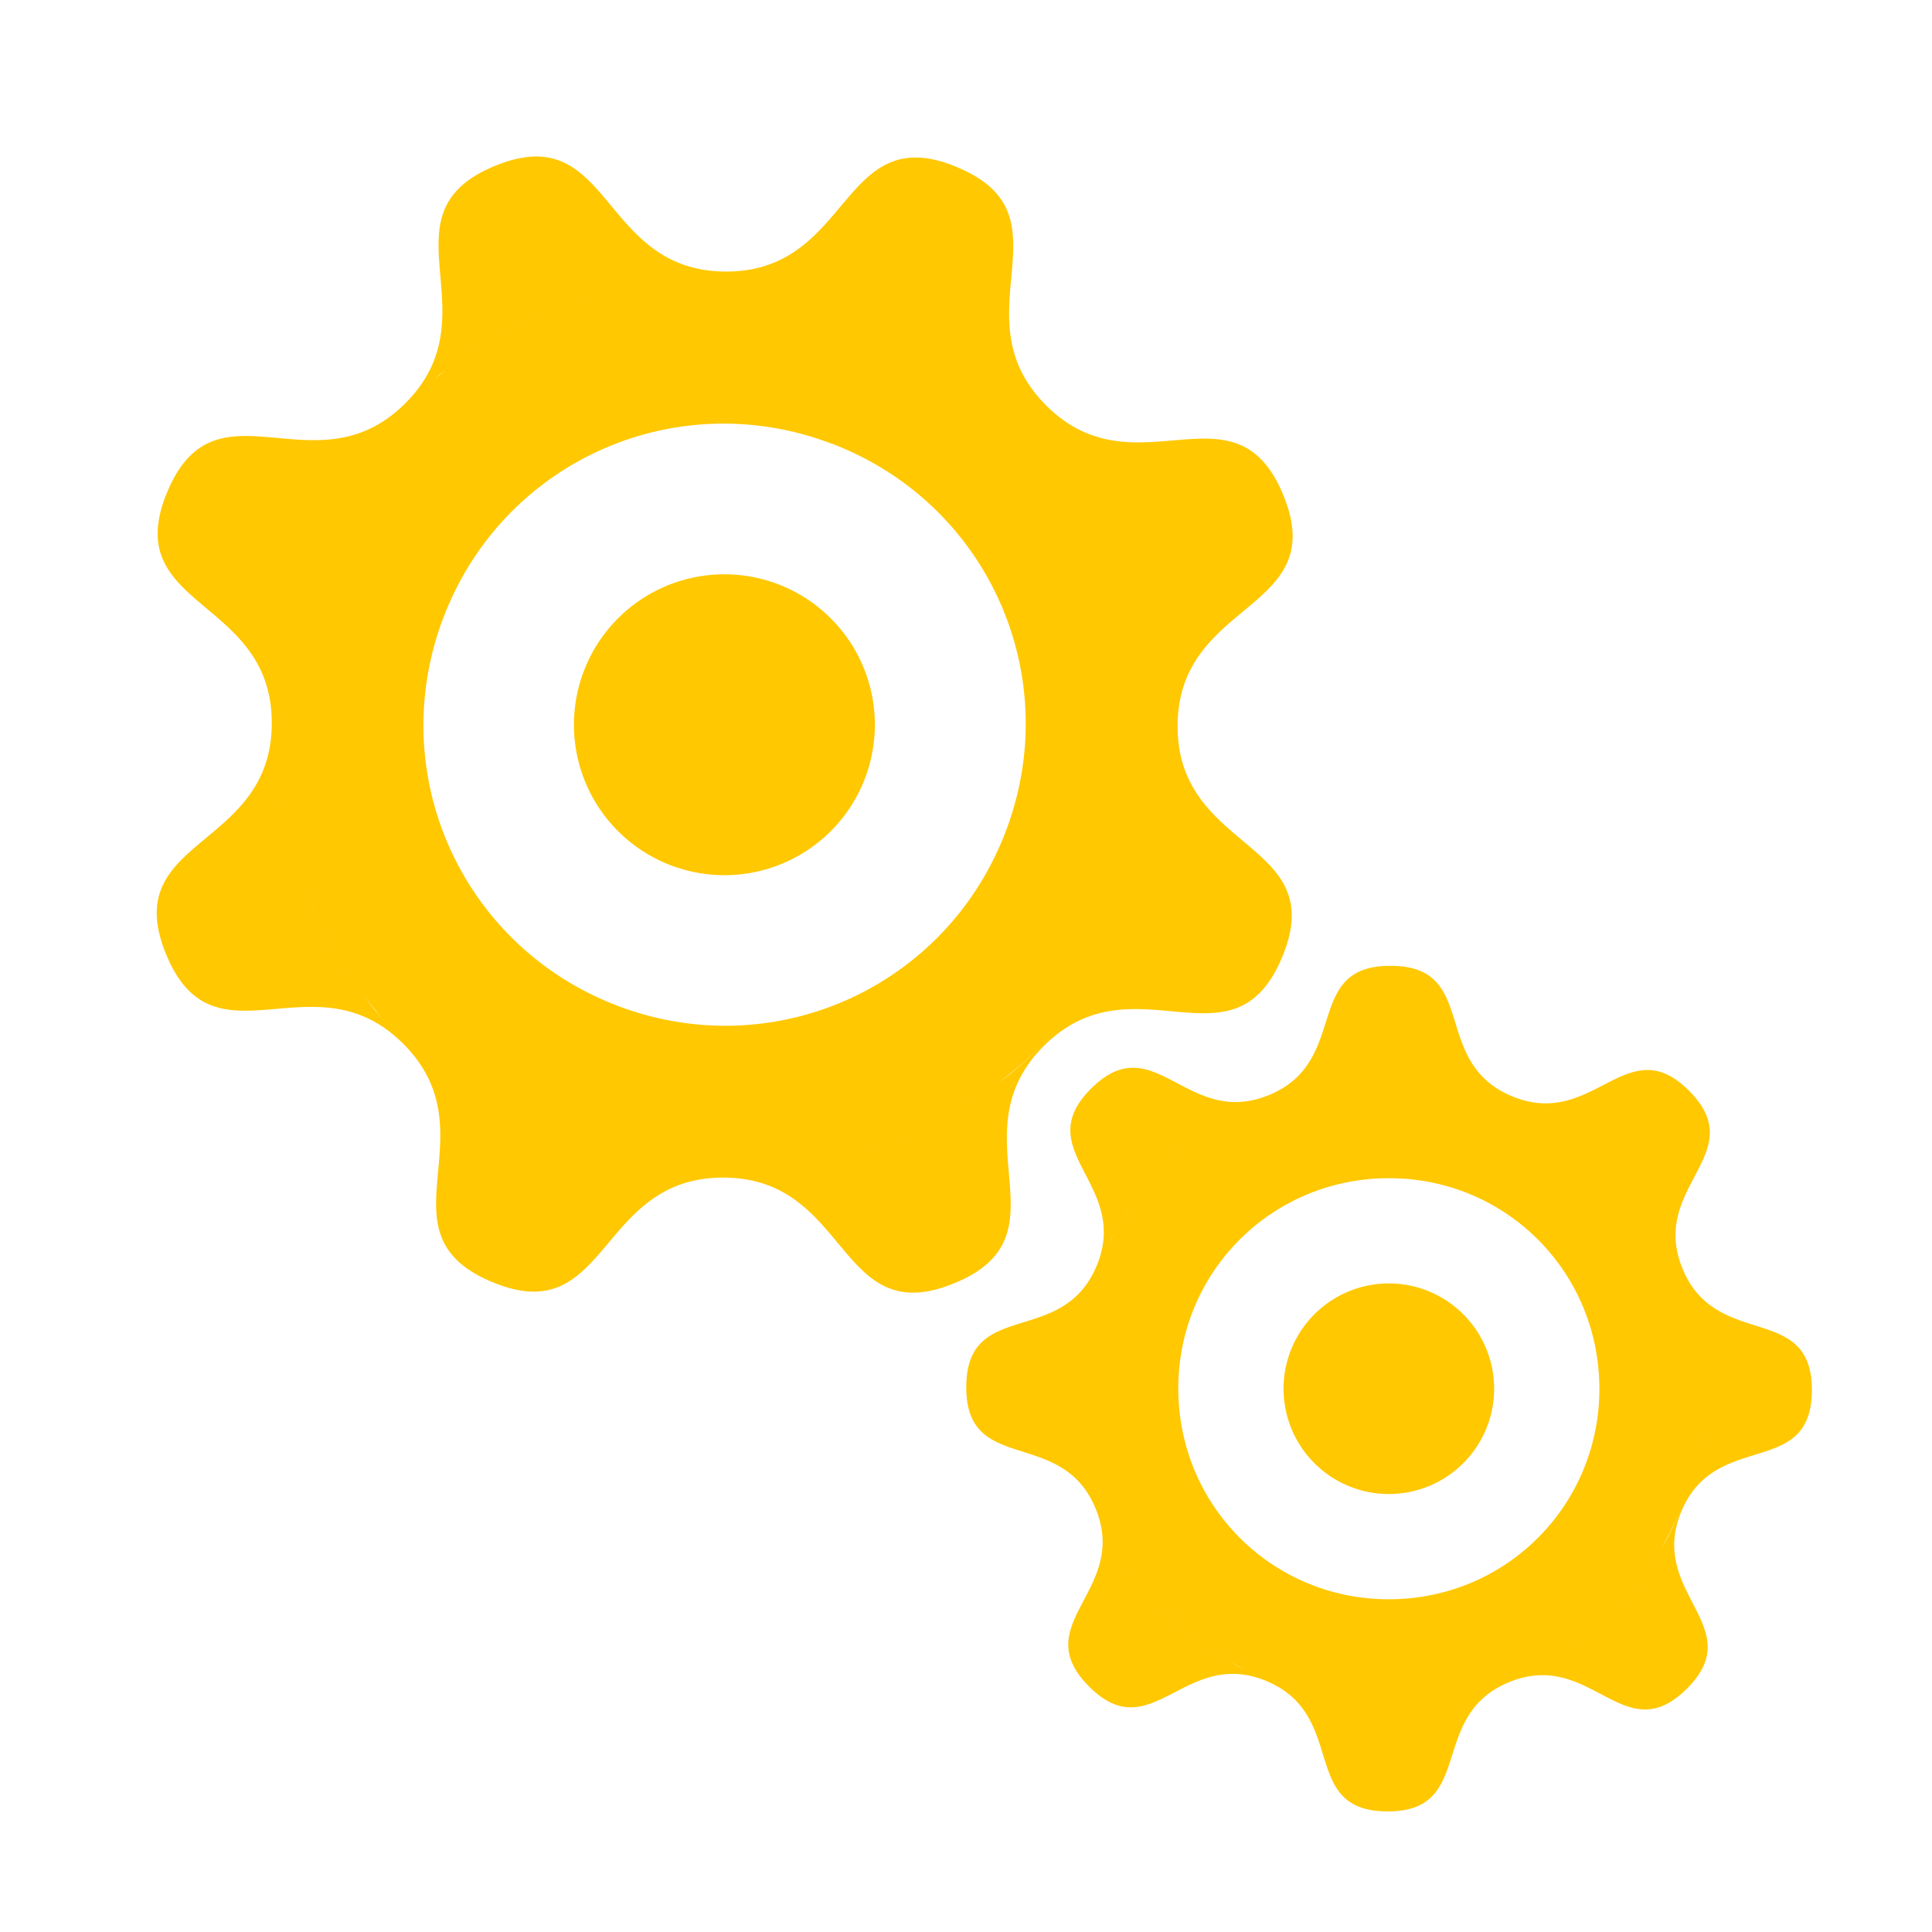 <?xml version="1.0" encoding="UTF-8"?>
<!-- Created with Inkscape (http://www.inkscape.org/) -->
<svg width="16.933mm" height="16.933mm" version="1.1" viewBox="0 0 16.933 16.933" xmlns="http://www.w3.org/2000/svg">
 <g transform="translate(-93.411 -81.143)">
  <g fill="#ffc800" fill-rule="evenodd" stroke-linecap="round" stroke-width=".28">
   <path d="m101.8 82.608c-1.027-0.429-0.916 0.918-2.028 0.915-1.113-3e-3 -0.994-1.349-2.023-0.926-1.029 0.423 0.002 1.297-0.787 2.082-0.789 0.785-1.657-0.251-2.085 0.776-0.429 1.027 0.919 0.915 0.916 2.028-3e-3 1.113-1.349 0.995-0.926 2.024 0.423 1.029 1.296-0.002 2.081 0.787 0.785 0.789-0.251 1.657 0.776 2.085 1.027 0.429 0.916-0.918 2.028-0.915 1.113 3e-3 0.994 1.349 2.023 0.926 1.029-0.423-2e-3 -1.296 0.786-2.081 0.789-0.785 1.658 0.251 2.087-0.776 0.429-1.027-0.919-0.915-0.916-2.028 3e-3 -1.113 1.349-0.995 0.926-2.024-0.046-0.112-0.098-0.2-0.154-0.268l-6e-4 -2.28e-4c-0.459-0.556-1.227 0.184-1.926-0.519-0.785-0.789 0.25-1.657-0.777-2.085zm-2.886 1.025a3.955 3.955 20.868 0 0-0.225 0.057c0.074-0.021 0.149-0.04 0.225-0.057zm-0.331 0.089a3.955 3.955 20.868 0 0-0.232 0.08c0.076-0.029 0.154-0.056 0.232-0.08zm-0.349 0.127a3.955 3.955 20.868 0 0-0.174 0.078c0.057-0.027 0.115-0.053 0.174-0.078zm-0.263 0.122a3.955 3.955 20.868 0 0-0.23 0.126c0.075-0.045 0.152-0.086 0.23-0.126zm2.73 1.06c1.368 0.522 2.046 2.033 1.524 3.401-0.522 1.368-2.034 2.047-3.402 1.526-1.368-0.522-2.047-2.036-1.525-3.404 0.522-1.368 2.035-2.044 3.403-1.522zm-3.073-0.864a3.955 3.955 20.868 0 0-0.169 0.115c0.056-0.04 0.112-0.079 0.169-0.115zm-0.309 0.219c-0.035 0.027-0.069 0.055-0.103 0.083a3.955 3.955 20.868 0 1 0.048-0.043 3.955 3.955 20.868 0 1 0.055-0.04zm2.911 1.877a1.319 1.318 20.868 0 0-1.702 0.762 1.319 1.318 20.868 0 0 0.762 1.702 1.319 1.318 20.868 0 0 1.702-0.762 1.319 1.318 20.868 0 0-0.762-1.702zm2.961 3.2c-0.046 0.081-0.095 0.159-0.146 0.236a3.955 3.955 20.868 0 0 0.146-0.236zm-0.202 0.316c-0.044 0.061-0.089 0.121-0.136 0.179a3.955 3.955 20.868 0 1-0.046 0.057c0.016-0.019 0.031-0.038 0.046-0.057a3.955 3.955 20.868 0 0 0.136-0.179zm-0.297 0.368a3.955 3.955 20.868 0 1-0.096 0.101c0.032-0.033 0.064-0.067 0.096-0.101zm-0.098 0.103a3.955 3.955 20.868 0 1-0.337 0.312 3.955 3.955 20.868 0 1-0.115 0.086c0.16-0.12 0.311-0.253 0.453-0.398zm-6.75-2.221a3.955 3.955 20.868 0 0 0.04 0.233c-0.016-0.077-0.029-0.155-0.04-0.233zm0.05 0.281a3.955 3.955 20.868 0 0 0.078 0.306c-0.03-0.101-0.056-0.203-0.078-0.306zm6.202 2.372c-0.083 0.06-0.168 0.117-0.254 0.17a3.955 3.955 20.868 0 1-0.039 0.024c-0.075 0.045-0.151 0.088-0.229 0.128a3.955 3.955 20.868 0 1-0.076 0.038c-0.077 0.038-0.155 0.074-0.235 0.107a3.955 3.955 20.868 0 0 0.235-0.107c0.025-0.012 0.051-0.025 0.076-0.038a3.955 3.955 20.868 0 0 0.229-0.128c0.014-0.008 0.026-0.016 0.039-0.024a3.955 3.955 20.868 0 0 0.254-0.17zm-6.122-2.059c0.003 0.011 0.007 0.021 0.01 0.032a3.955 3.955 20.868 0 0 0.097 0.277c0.006 0.016 0.013 0.032 0.02 0.048a3.955 3.955 20.868 0 0 0.115 0.256c0.008 0.016 0.015 0.031 0.023 0.047a3.955 3.955 20.868 0 0 0.143 0.257c0.006 0.01 0.011 0.019 0.017 0.029a3.955 3.955 20.868 0 1-0.017-0.029c-0.051-0.084-0.098-0.17-0.143-0.257a3.955 3.955 20.868 0 1-0.023-0.047c-0.041-0.084-0.079-0.169-0.115-0.256a3.955 3.955 20.868 0 1-0.02-0.048c-0.036-0.091-0.068-0.184-0.097-0.277a3.955 3.955 20.868 0 1-0.01-0.032zm5.247 2.543c-0.095 0.038-0.191 0.072-0.289 0.103a3.955 3.955 20.868 0 0 0.289-0.103zm-4.82-1.592a3.955 3.955 20.868 0 0 0.176 0.262c-0.062-0.085-0.121-0.173-0.176-0.262zm4.44 1.722c-0.074 0.021-0.149 0.04-0.224 0.057a3.955 3.955 20.868 0 0 0.224-0.057zm-4.239-1.426c0.049 0.065 0.1 0.129 0.152 0.191a3.955 3.955 20.868 0 1-0.062-0.07 3.955 3.955 20.868 0 1-0.09-0.121z"/>
   <path d="m105.6 89.608c-0.779-0.003-0.348 0.838-1.068 1.133-0.721 0.295-1.003-0.607-1.556-0.059-0.553 0.548 0.347 0.839 0.046 1.557-0.301 0.718-1.139 0.28-1.142 1.059-3e-3 0.779 0.839 0.347 1.134 1.068 0.295 0.721-0.608 1.004-0.059 1.557 0.548 0.553 0.838-0.347 1.557-0.046 0.718 0.301 0.28 1.139 1.058 1.142 0.779 0.003 0.348-0.838 1.068-1.133 0.721-0.295 1.003 0.607 1.556 0.059 0.553-0.548-0.347-0.838-0.046-1.557 0.301-0.718 1.14-0.28 1.143-1.059 3e-3 -0.779-0.839-0.347-1.134-1.068-0.295-0.721 0.607-1.004 0.059-1.557-0.06-0.06-0.117-0.103-0.171-0.132l-4.4e-4 1.2e-5c-0.445-0.237-0.745 0.446-1.384 0.178-0.718-0.301-0.28-1.139-1.059-1.142zm-1.594 1.434a2.769 2.768 88.455 0 0-0.13 0.097c0.043-0.034 0.086-0.066 0.13-0.097zm-0.191 0.146a2.769 2.768 88.455 0 0-0.129 0.114c0.042-0.039 0.085-0.077 0.129-0.114zm-0.192 0.176a2.769 2.768 88.455 0 0-0.092 0.097c0.03-0.033 0.06-0.065 0.092-0.097zm-0.138 0.149a2.769 2.768 88.455 0 0-0.115 0.143c0.037-0.049 0.075-0.097 0.115-0.143zm2.049-0.043c1.024-0.028 1.866 0.769 1.894 1.794 0.028 1.024-0.77 1.868-1.794 1.895-1.024 0.028-1.868-0.771-1.895-1.796-0.028-1.024 0.771-1.866 1.796-1.893zm-2.219 0.261a2.769 2.768 88.455 0 0-0.079 0.12c0.025-0.041 0.051-0.081 0.079-0.12zm-0.141 0.224c-0.015 0.027-0.03 0.054-0.044 0.081a2.769 2.768 88.455 0 1 0.02-0.041 2.769 2.768 88.455 0 1 0.025-0.041zm2.385 0.437a0.923 0.923 88.455 0 0-0.898 0.947 0.923 0.923 88.455 0 0 0.947 0.898 0.923 0.923 88.455 0 0 0.898-0.947 0.923 0.923 88.455 0 0-0.947-0.898zm2.77 1.281c-8e-3 0.065-0.019 0.128-0.032 0.192a2.769 2.768 88.455 0 0 0.032-0.192zm-0.046 0.259c-0.012 0.051-0.025 0.102-0.04 0.152a2.769 2.768 88.455 0 1-0.015 0.049c5e-3 -0.016 0.01-0.033 0.015-0.049a2.769 2.768 88.455 0 0 0.04-0.152zm-0.094 0.317a2.769 2.768 88.455 0 1-0.035 0.091c0.012-0.03 0.024-0.06 0.035-0.091zm-0.036 0.093a2.769 2.768 88.455 0 1-0.135 0.292 2.769 2.768 88.455 0 1-0.052 0.086c0.071-0.121 0.134-0.247 0.187-0.378zm-4.96 0.365a2.769 2.768 88.455 0 0 0.088 0.14c-0.031-0.046-0.06-0.092-0.088-0.14zm0.107 0.168a2.769 2.768 88.455 0 0 0.132 0.177c-0.046-0.057-0.091-0.116-0.132-0.177zm4.646-0.121c-0.037 0.061-0.077 0.12-0.119 0.178a2.769 2.768 88.455 0 1-0.019 0.026c-0.036 0.049-0.075 0.097-0.114 0.144a2.769 2.768 88.455 0 1-0.039 0.045c-0.04 0.045-0.081 0.089-0.124 0.132a2.769 2.768 88.455 0 0 0.124-0.132c0.013-0.015 0.026-0.03 0.039-0.045a2.769 2.768 88.455 0 0 0.114-0.144c7e-3 -0.009 0.013-0.017 0.019-0.026a2.769 2.768 88.455 0 0 0.119-0.178zm-4.511 0.302c4e-3 0.006 0.01 0.012 0.015 0.018a2.769 2.768 88.455 0 0 0.137 0.154c9e-3 0.009 0.017 0.017 0.025 0.026a2.769 2.768 88.455 0 0 0.142 0.135c0.01 8e-3 0.018 0.016 0.027 0.024a2.769 2.768 88.455 0 0 0.161 0.128c6e-3 0.005 0.013 0.009 0.019 0.014a2.769 2.768 88.455 0 1-0.019-0.014c-0.055-0.041-0.109-0.083-0.161-0.128a2.769 2.768 88.455 0 1-0.027-0.024c-0.049-0.043-0.097-0.088-0.142-0.135a2.769 2.768 88.455 0 1-0.025-0.026c-0.047-0.049-0.093-0.101-0.137-0.154a2.769 2.768 88.455 0 1-0.015-0.018zm4.074 0.245c-0.051 0.05-0.105 0.098-0.16 0.144a2.769 2.768 88.455 0 0 0.16-0.144zm-3.544 0.256a2.769 2.768 88.455 0 0 0.184 0.123c-0.063-0.038-0.124-0.079-0.184-0.123zm3.332-0.071c-0.042 0.033-0.085 0.065-0.129 0.096a2.769 2.768 88.455 0 0 0.129-0.096zm-3.123 0.209c0.049 0.029 0.099 0.057 0.15 0.083a2.769 2.768 88.455 0 1-0.059-0.029 2.769 2.768 88.455 0 1-0.091-0.054z"/>
  </g>
 </g>
</svg>
